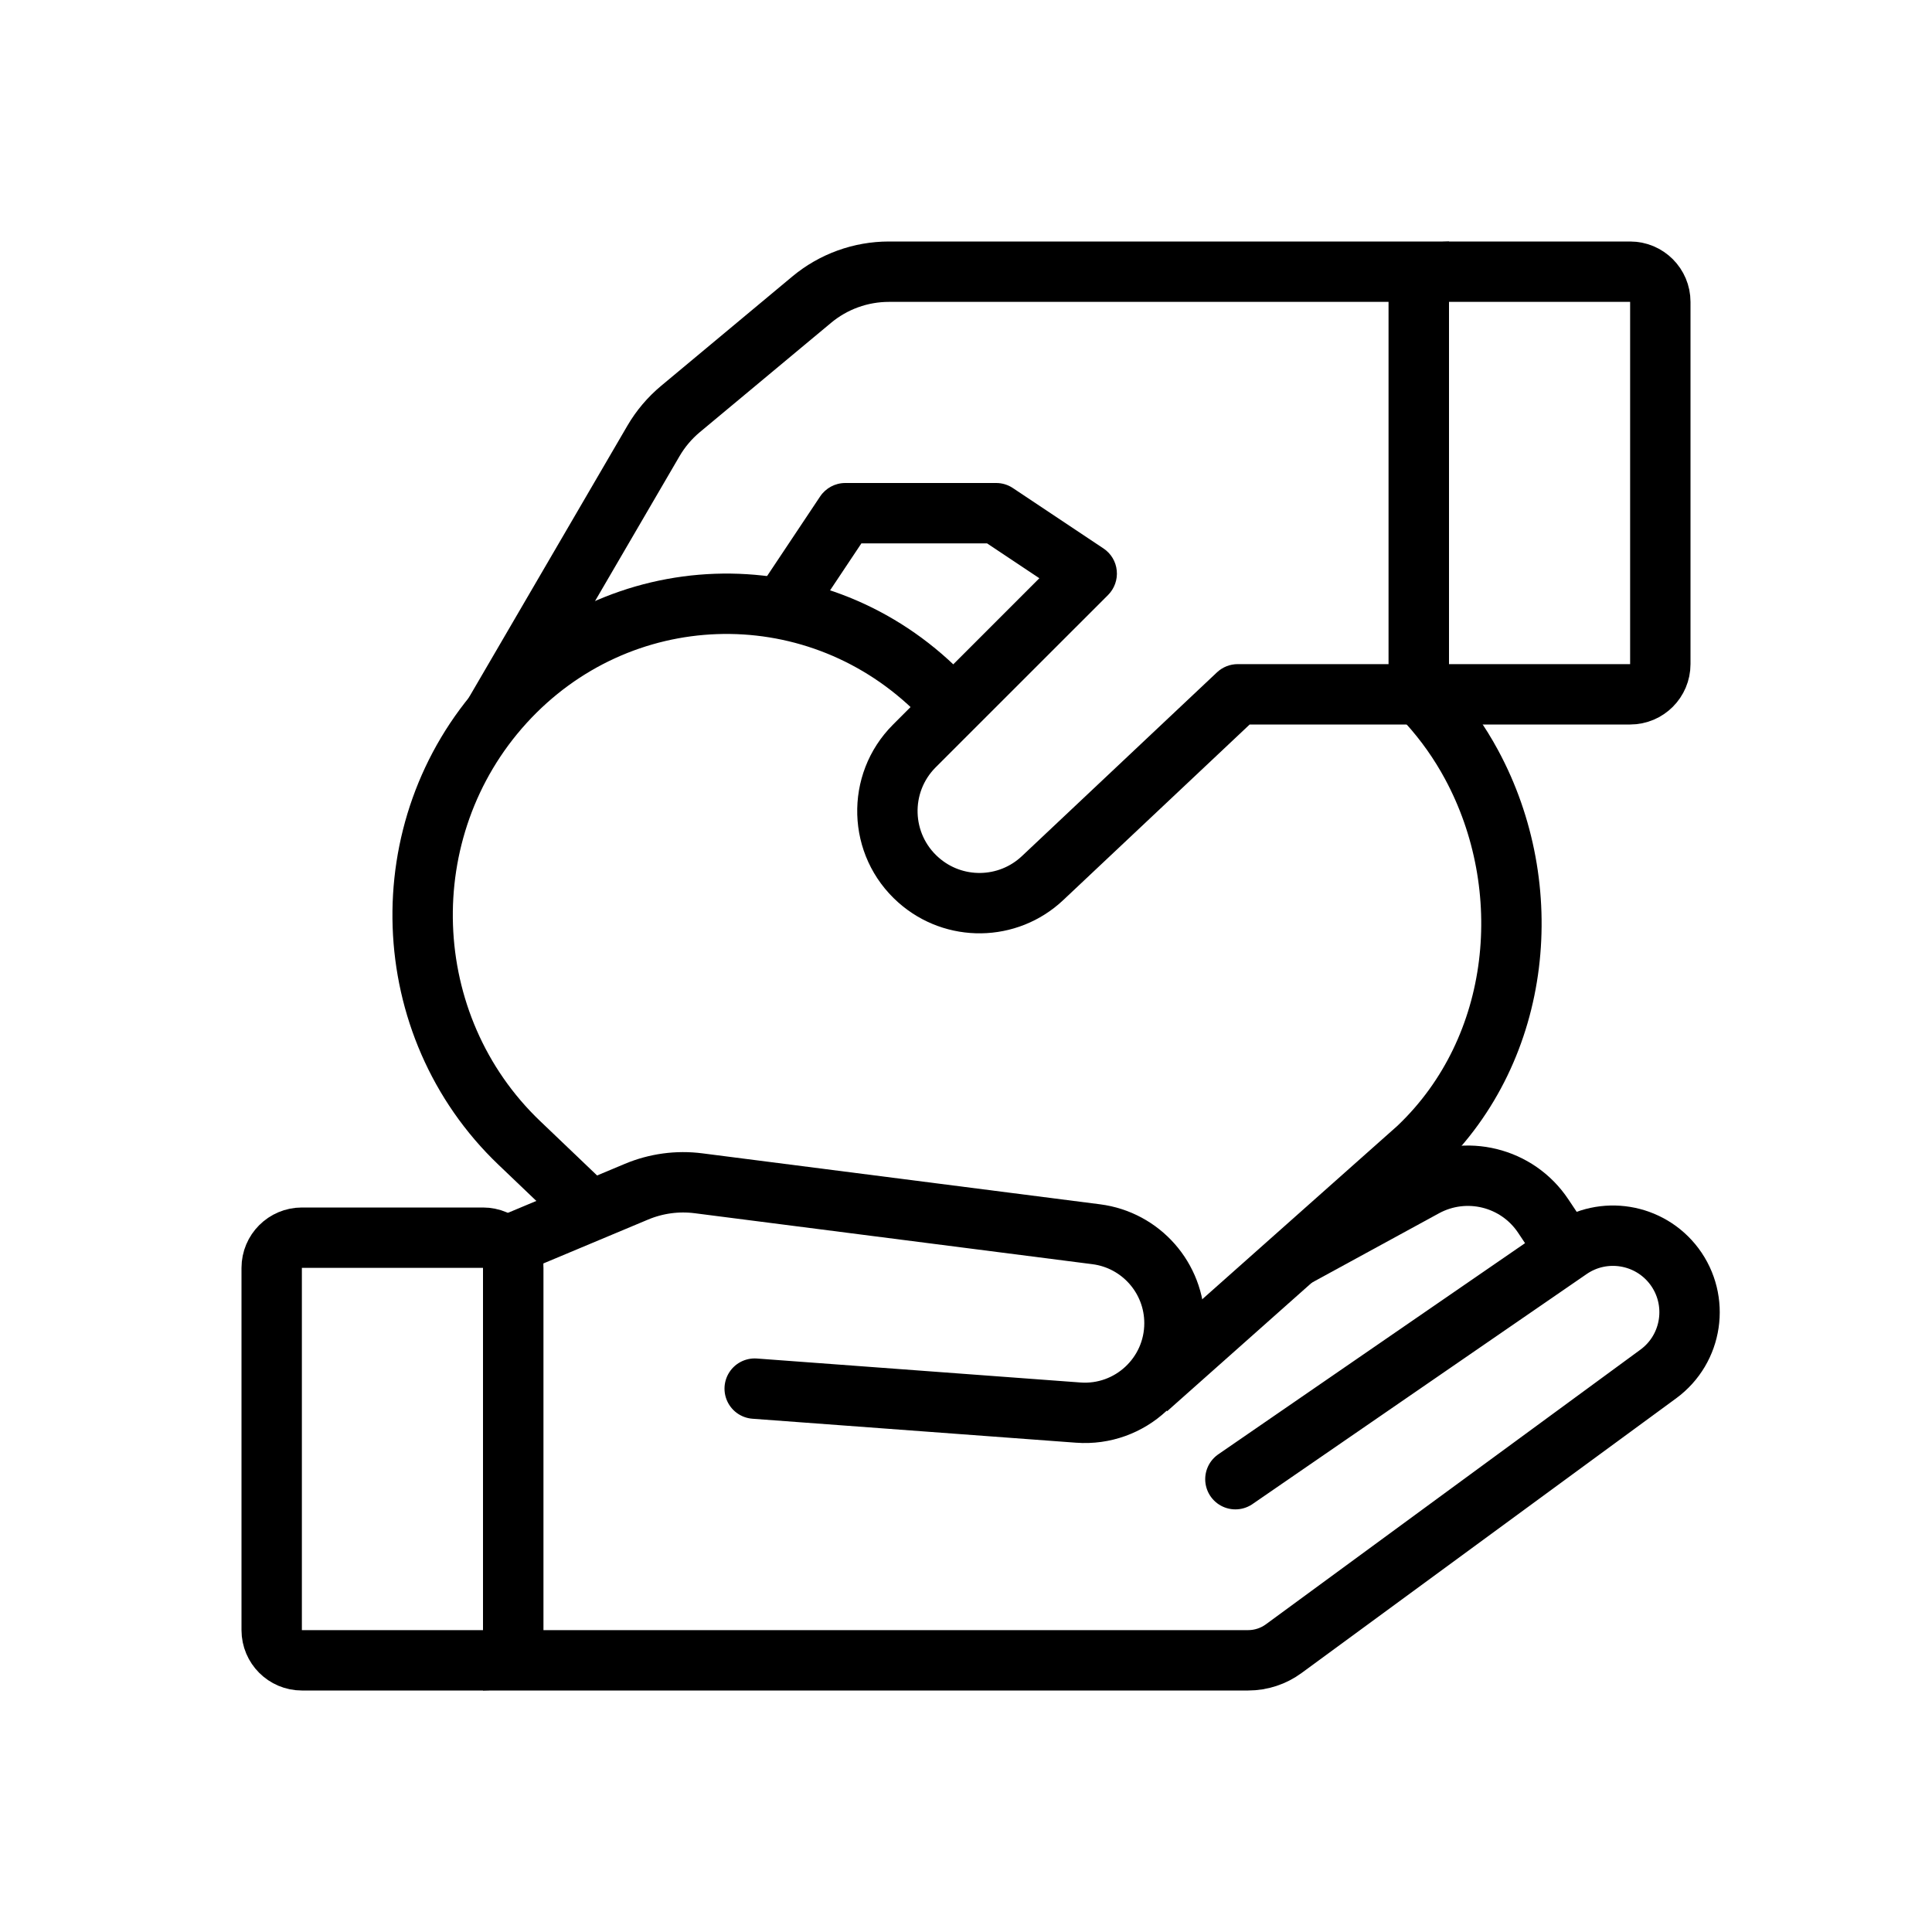 <svg viewBox="0 0 32 32" fill="none" xmlns="http://www.w3.org/2000/svg" width="1em" height="1em"><path d="M20.462 24.5L25.997 20.69C26.557 20.305 27.322 20.43 27.731 20.974V20.974C28.154 21.539 28.035 22.341 27.466 22.758L21.264 27.306C21.093 27.432 20.885 27.5 20.673 27.5H8.5V20.594L10.543 19.738C10.868 19.602 11.222 19.554 11.571 19.599L18.157 20.443C18.898 20.538 19.453 21.169 19.453 21.916V21.916C19.453 22.78 18.719 23.461 17.858 23.397L12.5 23" stroke="currentColor" stroke-linecap="round"/><path d="M21.261 20.361C21.018 20.493 20.929 20.797 21.061 21.039C21.193 21.282 21.497 21.371 21.739 21.239L21.261 20.361ZM25.561 20.142L25.145 20.419L25.561 20.142ZM26.416 20.523L25.977 19.865L25.145 20.419L25.584 21.077L26.416 20.523ZM23.356 19.218L21.261 20.361L21.739 21.239L23.834 20.096L23.356 19.218ZM25.977 19.865C25.403 19.003 24.265 18.722 23.356 19.218L23.834 20.096C24.289 19.848 24.858 19.988 25.145 20.419L25.977 19.865Z" fill="currentColor"/><path d="M4.5 21C4.5 20.724 4.724 20.5 5 20.5H8C8.276 20.5 8.5 20.724 8.5 21V27C8.5 27.276 8.276 27.5 8 27.5H5C4.724 27.5 4.5 27.276 4.5 27V21Z" stroke="currentColor"/><path d="M23.5 5C23.5 4.724 23.724 4.5 24 4.5H27C27.276 4.5 27.5 4.724 27.5 5V11C27.5 11.276 27.276 11.5 27 11.5H24C23.724 11.5 23.5 11.276 23.5 11V5Z" stroke="currentColor"/><path d="M23.5 4.5H24V4H23.5V4.5ZM7.771 11.545C7.632 11.784 7.713 12.09 7.951 12.229C8.19 12.368 8.496 12.287 8.635 12.049L7.771 11.545ZM14 8.5V8C13.833 8 13.677 8.084 13.584 8.223L14 8.5ZM16.5 8.5L16.777 8.084C16.695 8.029 16.599 8 16.5 8V8.5ZM18 9.5L18.354 9.854C18.459 9.748 18.512 9.6 18.497 9.451C18.483 9.302 18.402 9.167 18.277 9.084L18 9.5ZM20.5 11.5V11C20.372 11 20.25 11.049 20.157 11.136L20.5 11.5ZM23.5 11.5V12H24V11.5H23.5ZM15.211 14.574L14.879 14.948L15.211 14.574ZM11.27 6.775L11.59 7.159L11.27 6.775ZM10.823 7.304L10.391 7.052L10.823 7.304ZM23.5 4L14.724 4V5L23.5 5V4ZM13.124 4.579L10.95 6.391L11.59 7.159L13.764 5.348L13.124 4.579ZM10.391 7.052L7.771 11.545L8.635 12.049L11.255 7.556L10.391 7.052ZM13.416 10.277L14.416 8.777L13.584 8.223L12.584 9.723L13.416 10.277ZM14 9H16.5V8H14V9ZM16.223 8.916L17.723 9.916L18.277 9.084L16.777 8.084L16.223 8.916ZM17.646 9.146L14.791 12.002L15.498 12.709L18.354 9.854L17.646 9.146ZM17.611 14.908L20.843 11.864L20.157 11.136L16.926 14.18L17.611 14.908ZM20.5 12H23.5V11H20.5V12ZM23 4.5V11.5H24V4.5H23ZM14.879 14.948C15.663 15.644 16.848 15.627 17.611 14.908L16.926 14.18C16.54 14.544 15.939 14.553 15.543 14.2L14.879 14.948ZM14.791 12.002C13.967 12.826 14.007 14.175 14.879 14.948L15.543 14.2C15.101 13.809 15.081 13.126 15.498 12.709L14.791 12.002ZM10.95 6.391C10.727 6.577 10.537 6.801 10.391 7.052L11.255 7.556C11.343 7.405 11.456 7.271 11.59 7.159L10.95 6.391ZM14.724 4C14.139 4 13.573 4.205 13.124 4.579L13.764 5.348C14.033 5.123 14.373 5 14.724 5V4Z" fill="currentColor"/><path d="M23.648 11.64C23.937 11.958 24.179 12.303 24.375 12.667C25.465 14.688 25.223 17.354 23.5 19L23.481 19.018L19 23M15.466 11.386C13.433 9.443 10.248 9.557 8.352 11.64C6.456 13.723 6.568 16.988 8.601 18.93L8.62 18.948L9.721 20" stroke="currentColor"/></svg>
